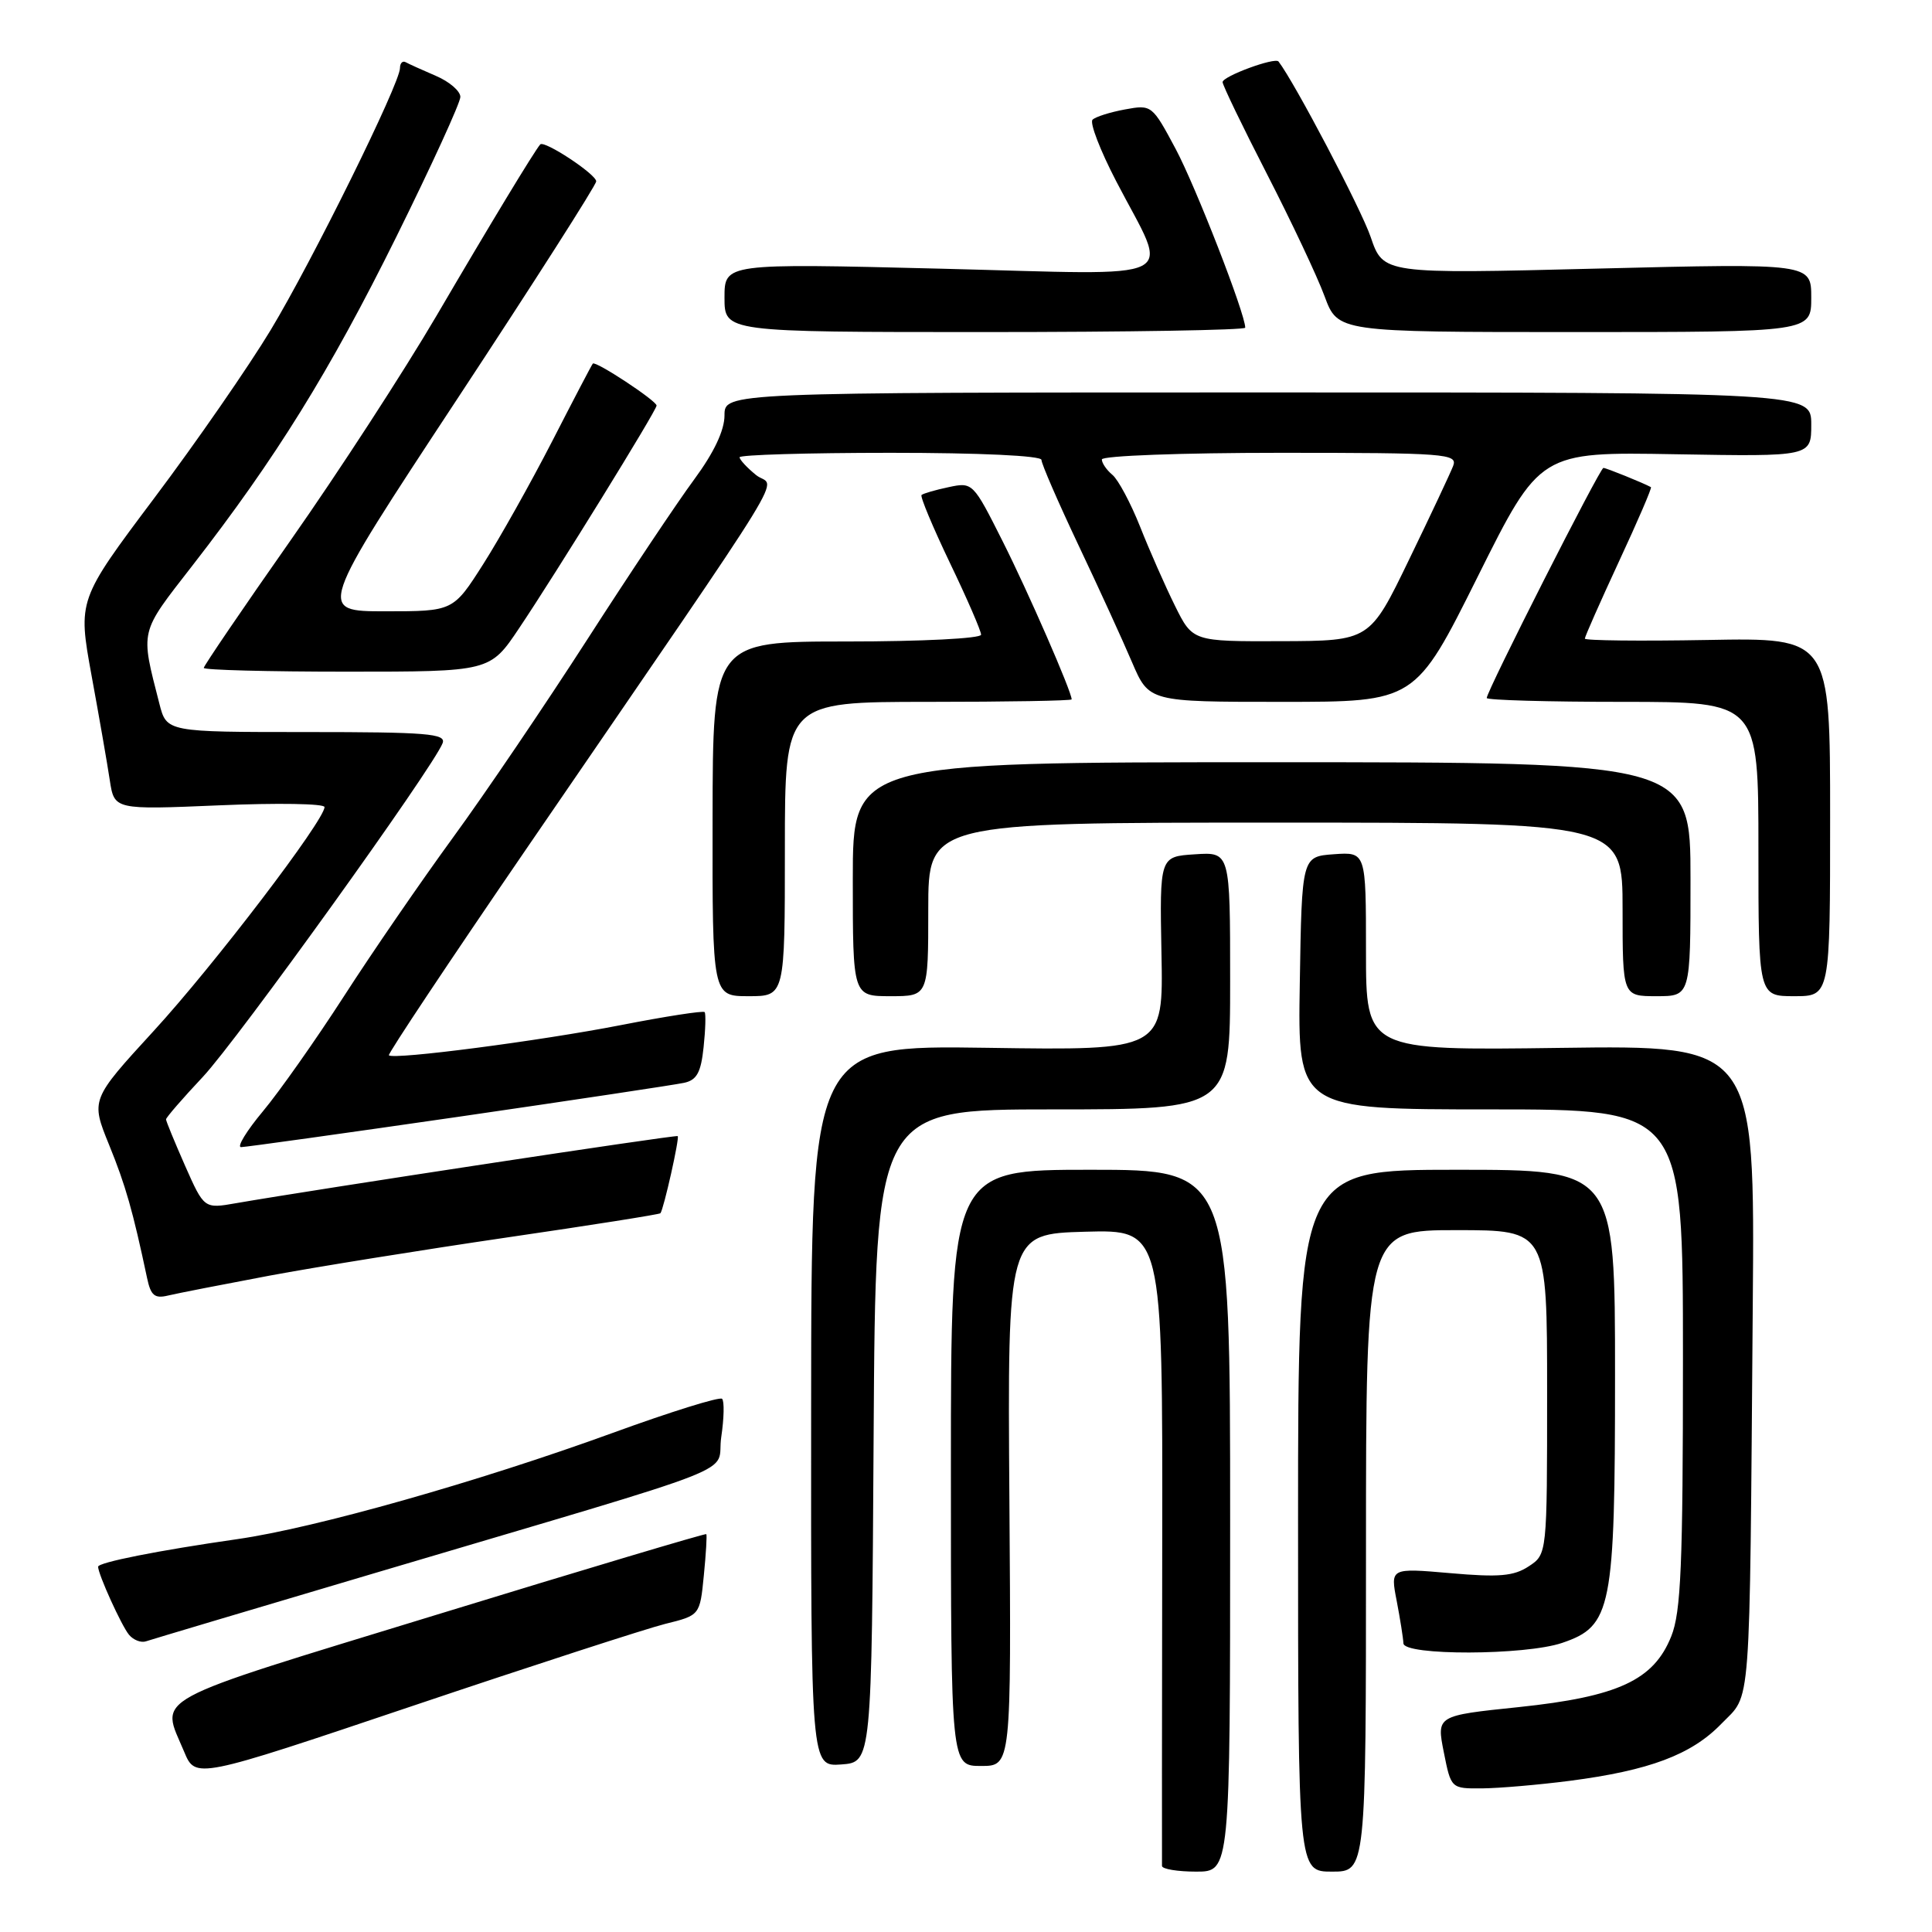 <?xml version="1.0" encoding="UTF-8" standalone="no"?>
<!DOCTYPE svg PUBLIC "-//W3C//DTD SVG 1.1//EN" "http://www.w3.org/Graphics/SVG/1.1/DTD/svg11.dtd" >
<svg xmlns="http://www.w3.org/2000/svg" xmlns:xlink="http://www.w3.org/1999/xlink" version="1.1" viewBox="0 0 256 256">
 <g >
 <path fill="currentColor"
d=" M 163.00 201.50 C 163.00 155.00 163.00 155.00 144.50 155.00 C 126.00 155.00 126.00 155.00 126.00 194.50 C 126.00 234.00 126.00 234.00 130.00 234.00 C 134.00 234.00 134.00 234.00 133.75 198.75 C 133.50 163.50 133.50 163.50 143.78 163.21 C 154.06 162.93 154.06 162.93 154.00 204.71 C 153.97 227.70 153.95 246.84 153.97 247.25 C 153.99 247.66 156.03 248.00 158.50 248.00 C 163.00 248.00 163.00 248.00 163.00 201.50 Z  M 181.00 205.50 C 181.00 163.00 181.00 163.00 193.00 163.00 C 205.00 163.00 205.00 163.00 205.00 184.48 C 205.00 205.95 205.00 205.95 202.56 207.55 C 200.59 208.85 198.62 209.02 192.17 208.45 C 184.22 207.76 184.22 207.76 185.07 212.13 C 185.53 214.53 185.93 217.06 185.96 217.75 C 186.01 219.40 202.12 219.36 207.00 217.69 C 213.56 215.46 214.00 213.25 214.00 182.25 C 214.00 155.00 214.00 155.00 193.00 155.00 C 172.00 155.00 172.00 155.00 172.00 201.50 C 172.00 248.00 172.00 248.00 176.50 248.00 C 181.00 248.00 181.00 248.00 181.00 205.50 Z  M 208.00 235.97 C 218.55 234.60 224.12 232.51 228.08 228.42 C 232.09 224.28 231.81 228.05 232.25 173.00 C 232.53 138.50 232.53 138.50 206.76 138.85 C 181.00 139.20 181.00 139.20 181.00 126.04 C 181.00 112.89 181.00 112.89 176.75 113.19 C 172.50 113.50 172.50 113.50 172.23 130.25 C 171.95 147.00 171.95 147.00 197.48 147.00 C 223.00 147.00 223.00 147.00 223.00 179.98 C 223.00 207.39 222.74 213.61 221.45 216.82 C 219.13 222.63 214.41 224.82 201.24 226.20 C 190.35 227.33 190.35 227.33 191.31 232.17 C 192.27 237.00 192.27 237.00 196.38 236.97 C 198.65 236.95 203.88 236.50 208.00 235.97 Z  M 88.12 215.18 C 92.74 214.04 92.74 214.04 93.26 208.77 C 93.55 205.87 93.69 203.40 93.59 203.28 C 93.48 203.16 77.44 207.95 57.95 213.93 C 19.03 225.86 21.28 224.65 24.40 232.11 C 25.91 235.73 25.91 235.73 54.71 226.03 C 70.54 220.70 85.58 215.82 88.12 215.18 Z  M 115.76 190.25 C 116.02 147.00 116.02 147.00 139.51 147.00 C 163.00 147.00 163.00 147.00 163.00 129.95 C 163.00 112.89 163.00 112.89 158.33 113.20 C 153.66 113.50 153.66 113.50 153.90 126.34 C 154.15 139.19 154.15 139.19 130.82 138.84 C 107.50 138.50 107.50 138.50 107.48 186.30 C 107.45 234.09 107.45 234.09 111.48 233.80 C 115.50 233.50 115.50 233.50 115.76 190.25 Z  M 49.50 208.49 C 100.57 193.33 94.79 195.60 95.57 190.41 C 95.94 187.93 95.99 185.66 95.68 185.35 C 95.38 185.04 88.83 187.08 81.15 189.88 C 63.39 196.34 41.74 202.47 31.47 203.94 C 20.95 205.45 13.00 207.03 13.00 207.60 C 13.00 208.59 16.10 215.42 17.09 216.61 C 17.67 217.31 18.68 217.70 19.32 217.49 C 19.97 217.27 33.55 213.22 49.50 208.49 Z  M 35.71 169.03 C 41.88 167.88 56.01 165.61 67.12 163.98 C 78.22 162.36 87.40 160.91 87.51 160.76 C 87.96 160.17 90.07 150.74 89.80 150.54 C 89.53 150.35 42.07 157.56 31.27 159.43 C 27.05 160.17 27.05 160.17 24.52 154.46 C 23.14 151.32 22.00 148.56 22.00 148.32 C 22.00 148.08 24.20 145.54 26.88 142.69 C 31.45 137.82 57.41 101.69 58.65 98.47 C 59.13 97.21 56.59 97.00 40.65 97.00 C 22.08 97.00 22.08 97.00 21.12 93.25 C 18.59 83.34 18.43 84.04 25.49 74.95 C 36.56 60.70 43.67 49.24 52.52 31.37 C 57.18 21.95 61.00 13.61 61.00 12.84 C 61.00 12.07 59.54 10.81 57.75 10.05 C 55.96 9.28 54.16 8.47 53.75 8.24 C 53.34 8.02 53.00 8.37 53.00 9.02 C 53.00 11.06 41.39 34.57 35.86 43.74 C 32.95 48.56 26.02 58.58 20.44 66.00 C 10.31 79.50 10.31 79.50 12.13 89.50 C 13.14 95.00 14.23 101.26 14.55 103.40 C 15.15 107.30 15.15 107.30 29.07 106.71 C 36.73 106.38 43.00 106.48 43.00 106.94 C 43.00 108.69 28.33 127.93 20.37 136.60 C 12.02 145.71 12.02 145.71 14.46 151.71 C 16.66 157.12 17.60 160.44 19.49 169.35 C 19.98 171.67 20.49 172.10 22.29 171.66 C 23.51 171.37 29.55 170.19 35.71 169.03 Z  M 60.75 147.98 C 76.01 145.76 89.46 143.74 90.64 143.48 C 92.33 143.12 92.88 142.11 93.23 138.76 C 93.48 136.42 93.54 134.33 93.37 134.11 C 93.20 133.90 88.21 134.67 82.28 135.83 C 71.58 137.92 52.09 140.46 51.53 139.83 C 51.37 139.65 59.56 127.35 69.73 112.50 C 106.32 59.08 102.69 64.98 100.19 62.95 C 98.99 61.98 98.00 60.91 98.00 60.59 C 98.00 60.27 107.00 60.00 118.00 60.00 C 129.82 60.00 138.00 60.38 138.00 60.94 C 138.00 61.46 140.20 66.52 142.88 72.19 C 145.57 77.86 148.77 84.86 150.00 87.75 C 152.25 93.00 152.25 93.00 169.89 93.00 C 187.53 93.00 187.53 93.00 195.79 76.44 C 204.05 59.87 204.05 59.87 222.03 60.19 C 240.00 60.50 240.00 60.50 240.00 56.25 C 240.00 52.00 240.00 52.00 168.00 52.00 C 96.00 52.00 96.00 52.00 96.00 55.04 C 96.00 57.03 94.60 59.98 91.99 63.52 C 89.78 66.51 83.41 76.04 77.84 84.70 C 72.27 93.35 64.26 105.18 60.03 110.97 C 55.81 116.76 49.30 126.22 45.58 132.00 C 41.85 137.78 37.02 144.64 34.84 147.25 C 32.66 149.86 31.36 152.00 31.94 152.00 C 32.52 152.00 45.48 150.19 60.75 147.98 Z  M 104.00 112.50 C 104.00 93.00 104.00 93.00 123.00 93.00 C 133.45 93.00 142.00 92.85 142.00 92.67 C 142.00 91.65 136.25 78.46 132.86 71.73 C 128.94 63.93 128.88 63.87 125.70 64.55 C 123.94 64.92 122.33 65.39 122.11 65.59 C 121.90 65.78 123.59 69.82 125.86 74.57 C 128.14 79.31 130.00 83.60 130.00 84.10 C 130.00 84.60 122.15 85.00 112.22 85.00 C 94.45 85.00 94.45 85.00 94.42 108.50 C 94.39 132.00 94.39 132.00 99.20 132.00 C 104.00 132.00 104.00 132.00 104.00 112.50 Z  M 123.00 120.50 C 123.00 109.00 123.00 109.00 169.00 109.00 C 215.00 109.00 215.00 109.00 215.00 120.50 C 215.00 132.00 215.00 132.00 219.50 132.00 C 224.00 132.00 224.00 132.00 224.00 116.50 C 224.00 101.00 224.00 101.00 168.50 101.00 C 113.00 101.00 113.00 101.00 113.00 116.50 C 113.00 132.00 113.00 132.00 118.00 132.00 C 123.00 132.00 123.00 132.00 123.00 120.50 Z  M 242.50 108.25 C 242.50 84.50 242.50 84.50 226.25 84.80 C 217.31 84.96 210.00 84.88 210.00 84.62 C 210.00 84.36 212.03 79.77 214.51 74.42 C 217.00 69.07 218.91 64.63 218.76 64.55 C 217.74 63.99 212.82 62.00 212.46 62.00 C 212.00 62.00 197.00 91.58 197.00 92.49 C 197.00 92.77 205.10 93.00 215.00 93.00 C 233.00 93.00 233.00 93.00 233.00 112.50 C 233.00 132.00 233.00 132.00 237.75 132.00 C 242.50 132.00 242.50 132.00 242.50 108.25 Z  M 68.78 83.25 C 73.67 75.97 87.00 54.38 87.00 53.74 C 87.00 53.10 78.89 47.76 78.55 48.18 C 78.40 48.35 75.97 53.00 73.15 58.50 C 70.32 64.00 66.22 71.31 64.03 74.75 C 60.05 81.00 60.05 81.00 51.06 81.00 C 42.06 81.00 42.06 81.00 60.53 52.95 C 70.69 37.53 79.00 24.51 79.00 24.03 C 79.00 23.09 72.10 18.54 71.58 19.14 C 70.78 20.07 64.96 29.68 57.84 41.84 C 53.54 49.17 44.85 62.56 38.51 71.59 C 32.18 80.61 27.00 88.23 27.00 88.50 C 27.00 88.78 35.53 89.00 45.96 89.00 C 64.93 89.00 64.93 89.00 68.78 83.25 Z  M 165.00 43.42 C 165.00 41.57 158.45 24.75 155.79 19.75 C 152.67 13.91 152.60 13.85 149.07 14.50 C 147.11 14.86 145.17 15.47 144.77 15.86 C 144.36 16.25 145.78 19.93 147.91 24.03 C 154.99 37.69 157.55 36.42 124.62 35.60 C 96.00 34.89 96.00 34.89 96.00 39.44 C 96.00 44.00 96.00 44.00 130.50 44.00 C 149.47 44.00 165.00 43.74 165.00 43.42 Z  M 240.00 39.44 C 240.00 34.89 240.00 34.89 211.64 35.59 C 183.29 36.30 183.29 36.30 181.62 31.40 C 180.37 27.72 171.52 10.88 169.41 8.15 C 168.94 7.55 162.00 10.11 162.00 10.88 C 162.00 11.28 164.64 16.76 167.88 23.06 C 171.11 29.35 174.55 36.64 175.51 39.25 C 177.27 44.00 177.27 44.00 208.64 44.00 C 240.00 44.00 240.00 44.00 240.00 39.44 Z  M 155.68 80.25 C 154.39 77.64 152.31 72.93 151.07 69.79 C 149.82 66.65 148.17 63.56 147.40 62.92 C 146.63 62.28 146.00 61.36 146.00 60.88 C 146.00 60.39 156.62 60.00 169.61 60.00 C 191.60 60.00 193.17 60.12 192.55 61.74 C 192.18 62.69 189.55 68.30 186.69 74.19 C 181.50 84.92 181.50 84.92 169.77 84.96 C 158.03 85.00 158.03 85.00 155.68 80.25 Z "/>
</g>
</svg>